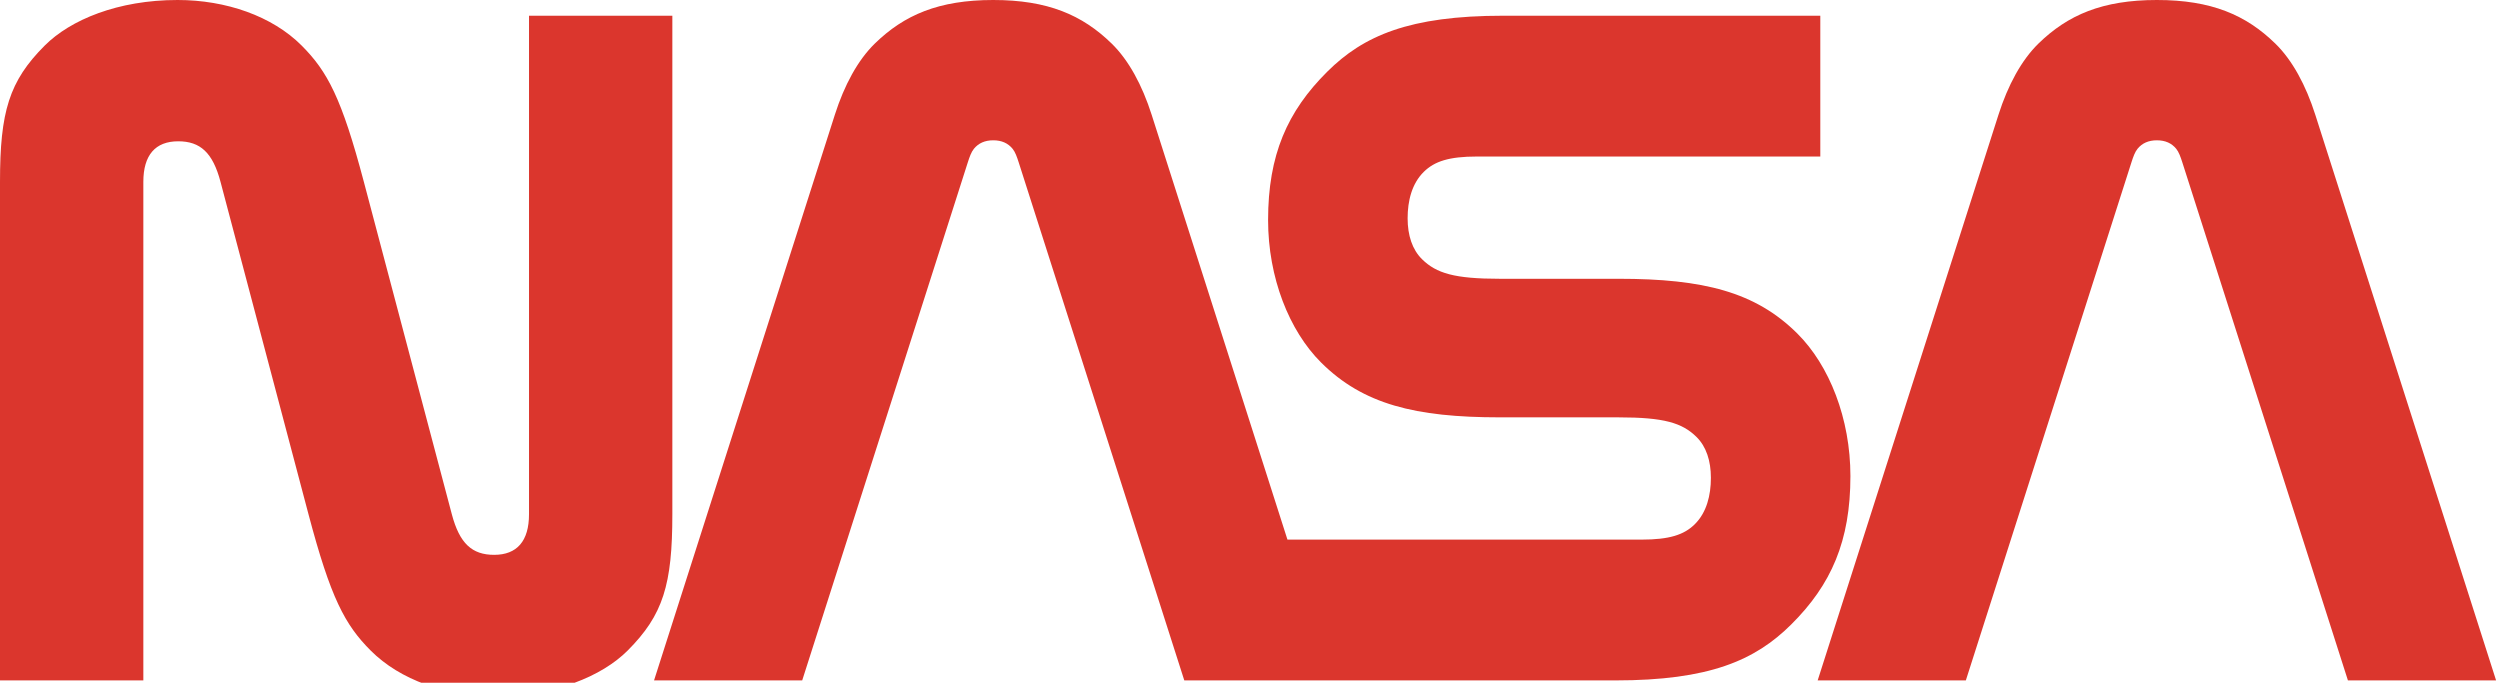 <svg xmlns="http://www.w3.org/2000/svg" viewBox="0 0 509 139">
<path fill="#DB362D" d="M91.991,104.699 C93.567,110.66 96.11,112.965 100.604,112.965 C105.263,112.965 107.706,110.166 107.706,104.699 V3.2 H136.89 V104.699 C136.89,119.006 135.034,125.205 127.78,132.461 C122.552,137.69 112.909,141.732 100.733,141.732 C90.896,141.732 81.483,138.476 75.48,132.462 C70.217,127.189 67.326,121.773 62.808,104.698 L44.9,37.033 C43.323,31.072 40.781,28.768 36.287,28.768 C31.627,28.768 29.184,31.566 29.184,37.033 V138.533 H0 V37.033 C0,22.727 1.857,16.527 9.111,9.271 C14.337,4.044 23.981,0 36.158,0 C45.995,0 55.408,3.257 61.411,9.27 C66.674,14.543 69.565,19.959 74.083,37.034 L91.991,104.699 V104.699 "/>
<path fill="#DB362D" d="M328.878,138.532 C347.998,138.532 357.324,134.47 364.692,127.143 C372.845,119.038 376.745,110.17 376.745,96.93 C376.745,85.231 372.462,74.395 365.941,67.911 C357.415,59.432 346.825,56.76 329.557,56.76 H305.37 C296.128,56.76 292.445,55.643 289.531,52.78 C287.53,50.816 286.592,47.895 286.592,44.452 C286.592,40.893 287.449,37.378 289.895,34.977 C292.066,32.846 295.025,31.868 300.711,31.868 H370.614 V3.2 H306.05 C286.93,3.2 277.605,7.263 270.236,14.589 C262.084,22.694 258.183,31.561 258.183,44.801 C258.183,56.502 262.466,67.337 268.987,73.82 C277.514,82.299 288.103,84.972 305.371,84.972 L329.559,84.974 C338.801,84.974 342.484,86.089 345.398,88.953 C347.399,90.918 348.337,93.838 348.337,97.281 C348.337,100.84 347.48,104.355 345.035,106.756 C342.863,108.887 339.904,109.865 334.218,109.865 H262.124 L234.473,23.356 C232.555,17.356 229.813,12.262 226.334,8.868 C220.363,3.047 213.327,0 202.224,0 S184.084,3.047 178.116,8.867 C174.636,12.262 171.895,17.355 169.977,23.355 L133.162,138.532 H163.328 L197.032,33.095 C197.404,31.931 197.755,30.943 198.295,30.284 C199.221,29.157 200.503,28.565 202.226,28.565 S205.23,29.157 206.157,30.284 C206.697,30.942 207.048,31.93 207.419,33.095 L241.123,138.532 H328.878 V138.532 "/>
<path fill="#DB362D" d="M478.038,138.532 L444.334,33.096 C443.962,31.932 443.611,30.944 443.071,30.285 C442.145,29.158 440.864,28.566 439.14,28.566 C437.417,28.566 436.136,29.158 435.209,30.285 C434.67,30.943 434.318,31.931 433.947,33.096 L400.244,138.533 H370.077 L406.892,23.356 C408.81,17.356 411.552,12.262 415.031,8.868 C421.002,3.047 428.038,0 439.141,0 S457.281,3.047 463.25,8.867 C466.729,12.262 469.471,17.355 471.39,23.355 L508.204,138.532 H478.038 V138.532 "/>
</svg>
